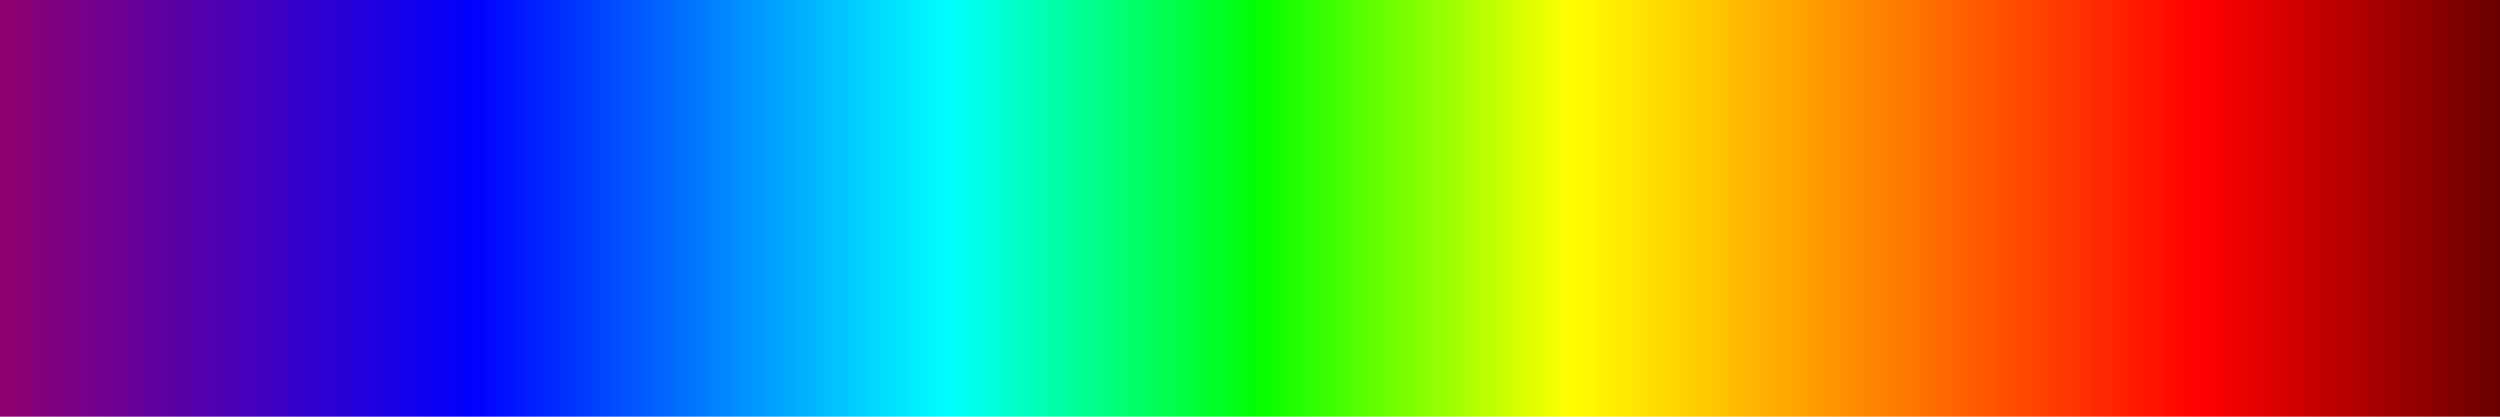 <?xml version="1.0" encoding="UTF-8" standalone="no"?>
<svg
   version="1.1"
   width="300"
   height="50"
   viewBox="0 0 300 50"
   id="svg519"
   sodipodi:docname="rainbow.svg"
   inkscape:version="1.1.2 (76b9e6a115, 2022-02-25)"
   xmlns:inkscape="http://www.inkscape.org/namespaces/inkscape"
   xmlns:sodipodi="http://sodipodi.sourceforge.net/DTD/sodipodi-0.dtd"
   xmlns="http://www.w3.org/2000/svg"
   xmlns:svg="http://www.w3.org/2000/svg">
  <defs
     id="defs523" />
  <sodipodi:namedview
     id="namedview521"
     pagecolor="#ffffff"
     bordercolor="#666666"
     borderopacity="1.0"
     inkscape:pageshadow="2"
     inkscape:pageopacity="0.0"
     inkscape:pagecheckerboard="0"
     showgrid="false"
     inkscape:zoom="3.8433333"
     inkscape:cx="146.09714"
     inkscape:cy="18.473547"
     inkscape:window-width="1366"
     inkscape:window-height="698"
     inkscape:window-x="0"
     inkscape:window-y="34"
     inkscape:window-maximized="1"
     inkscape:current-layer="g515" />
  <g
     id="g515"
     transform="translate(-4,-4)">
    <defs
       id="defs511">
      <linearGradient
         id="rainbow"
         gradientUnits="userSpaceOnUse"
         spreadMethod="pad"
         x1="1.424"
         x2="105.366"
         y1="11.237"
         y2="11.237"
         gradientTransform="matrix(2.886,0,0,0.481,-0.11,-1.405)">
        <stop
           offset="0.00%"
           stop-color="rgb(144,0,111)"
           stop-opacity="1"
           id="stop2" />
        <stop
           offset="0.40%"
           stop-color="rgb(141,0,114)"
           stop-opacity="1"
           id="stop4" />
        <stop
           offset="0.79%"
           stop-color="rgb(138,0,117)"
           stop-opacity="1"
           id="stop6" />
        <stop
           offset="1.19%"
           stop-color="rgb(135,0,120)"
           stop-opacity="1"
           id="stop8" />
        <stop
           offset="1.58%"
           stop-color="rgb(132,0,123)"
           stop-opacity="1"
           id="stop10" />
        <stop
           offset="1.98%"
           stop-color="rgb(129,0,126)"
           stop-opacity="1"
           id="stop12" />
        <stop
           offset="2.37%"
           stop-color="rgb(126,0,129)"
           stop-opacity="1"
           id="stop14" />
        <stop
           offset="2.77%"
           stop-color="rgb(123,0,132)"
           stop-opacity="1"
           id="stop16" />
        <stop
           offset="3.16%"
           stop-color="rgb(120,0,135)"
           stop-opacity="1"
           id="stop18" />
        <stop
           offset="3.56%"
           stop-color="rgb(117,0,138)"
           stop-opacity="1"
           id="stop20" />
        <stop
           offset="3.95%"
           stop-color="rgb(114,0,141)"
           stop-opacity="1"
           id="stop22" />
        <stop
           offset="4.35%"
           stop-color="rgb(111,0,144)"
           stop-opacity="1"
           id="stop24" />
        <stop
           offset="4.74%"
           stop-color="rgb(108,0,147)"
           stop-opacity="1"
           id="stop26" />
        <stop
           offset="5.14%"
           stop-color="rgb(105,0,150)"
           stop-opacity="1"
           id="stop28" />
        <stop
           offset="5.53%"
           stop-color="rgb(102,0,153)"
           stop-opacity="1"
           id="stop30" />
        <stop
           offset="5.93%"
           stop-color="rgb(99,0,156)"
           stop-opacity="1"
           id="stop32" />
        <stop
           offset="6.32%"
           stop-color="rgb(96,0,159)"
           stop-opacity="1"
           id="stop34" />
        <stop
           offset="6.72%"
           stop-color="rgb(93,0,162)"
           stop-opacity="1"
           id="stop36" />
        <stop
           offset="7.11%"
           stop-color="rgb(90,0,165)"
           stop-opacity="1"
           id="stop38" />
        <stop
           offset="7.51%"
           stop-color="rgb(87,0,168)"
           stop-opacity="1"
           id="stop40" />
        <stop
           offset="7.91%"
           stop-color="rgb(84,0,171)"
           stop-opacity="1"
           id="stop42" />
        <stop
           offset="8.30%"
           stop-color="rgb(81,0,174)"
           stop-opacity="1"
           id="stop44" />
        <stop
           offset="8.70%"
           stop-color="rgb(78,0,177)"
           stop-opacity="1"
           id="stop46" />
        <stop
           offset="9.09%"
           stop-color="rgb(75,0,180)"
           stop-opacity="1"
           id="stop48" />
        <stop
           offset="9.49%"
           stop-color="rgb(72,0,183)"
           stop-opacity="1"
           id="stop50" />
        <stop
           offset="9.88%"
           stop-color="rgb(69,0,186)"
           stop-opacity="1"
           id="stop52" />
        <stop
           offset="10.28%"
           stop-color="rgb(66,0,189)"
           stop-opacity="1"
           id="stop54" />
        <stop
           offset="10.67%"
           stop-color="rgb(63,0,192)"
           stop-opacity="1"
           id="stop56" />
        <stop
           offset="11.07%"
           stop-color="rgb(60,0,195)"
           stop-opacity="1"
           id="stop58" />
        <stop
           offset="11.46%"
           stop-color="rgb(57,0,198)"
           stop-opacity="1"
           id="stop60" />
        <stop
           offset="11.86%"
           stop-color="rgb(54,0,201)"
           stop-opacity="1"
           id="stop62" />
        <stop
           offset="12.25%"
           stop-color="rgb(51,0,204)"
           stop-opacity="1"
           id="stop64" />
        <stop
           offset="12.65%"
           stop-color="rgb(48,0,207)"
           stop-opacity="1"
           id="stop66" />
        <stop
           offset="13.04%"
           stop-color="rgb(45,0,210)"
           stop-opacity="1"
           id="stop68" />
        <stop
           offset="13.44%"
           stop-color="rgb(42,0,213)"
           stop-opacity="1"
           id="stop70" />
        <stop
           offset="13.83%"
           stop-color="rgb(39,0,216)"
           stop-opacity="1"
           id="stop72" />
        <stop
           offset="14.23%"
           stop-color="rgb(36,0,219)"
           stop-opacity="1"
           id="stop74" />
        <stop
           offset="14.62%"
           stop-color="rgb(33,0,222)"
           stop-opacity="1"
           id="stop76" />
        <stop
           offset="15.02%"
           stop-color="rgb(30,0,225)"
           stop-opacity="1"
           id="stop78" />
        <stop
           offset="15.42%"
           stop-color="rgb(27,0,228)"
           stop-opacity="1"
           id="stop80" />
        <stop
           offset="15.81%"
           stop-color="rgb(24,0,231)"
           stop-opacity="1"
           id="stop82" />
        <stop
           offset="16.21%"
           stop-color="rgb(21,0,234)"
           stop-opacity="1"
           id="stop84" />
        <stop
           offset="16.60%"
           stop-color="rgb(18,0,237)"
           stop-opacity="1"
           id="stop86" />
        <stop
           offset="17.00%"
           stop-color="rgb(15,0,240)"
           stop-opacity="1"
           id="stop88" />
        <stop
           offset="17.39%"
           stop-color="rgb(12,0,243)"
           stop-opacity="1"
           id="stop90" />
        <stop
           offset="17.79%"
           stop-color="rgb(9,0,246)"
           stop-opacity="1"
           id="stop92" />
        <stop
           offset="18.18%"
           stop-color="rgb(6,0,249)"
           stop-opacity="1"
           id="stop94" />
        <stop
           offset="18.58%"
           stop-color="rgb(0,0,252)"
           stop-opacity="1"
           id="stop96" />
        <stop
           offset="18.97%"
           stop-color="rgb(0,0,255)"
           stop-opacity="1"
           id="stop98" />
        <stop
           offset="19.37%"
           stop-color="rgb(0,5,255)"
           stop-opacity="1"
           id="stop100" />
        <stop
           offset="19.76%"
           stop-color="rgb(0,10,255)"
           stop-opacity="1"
           id="stop102" />
        <stop
           offset="20.16%"
           stop-color="rgb(0,16,255)"
           stop-opacity="1"
           id="stop104" />
        <stop
           offset="20.55%"
           stop-color="rgb(0,21,255)"
           stop-opacity="1"
           id="stop106" />
        <stop
           offset="20.95%"
           stop-color="rgb(0,26,255)"
           stop-opacity="1"
           id="stop108" />
        <stop
           offset="21.34%"
           stop-color="rgb(0,32,255)"
           stop-opacity="1"
           id="stop110" />
        <stop
           offset="21.74%"
           stop-color="rgb(0,37,255)"
           stop-opacity="1"
           id="stop112" />
        <stop
           offset="22.13%"
           stop-color="rgb(0,42,255)"
           stop-opacity="1"
           id="stop114" />
        <stop
           offset="22.53%"
           stop-color="rgb(0,48,255)"
           stop-opacity="1"
           id="stop116" />
        <stop
           offset="22.92%"
           stop-color="rgb(0,53,255)"
           stop-opacity="1"
           id="stop118" />
        <stop
           offset="23.32%"
           stop-color="rgb(0,58,255)"
           stop-opacity="1"
           id="stop120" />
        <stop
           offset="23.72%"
           stop-color="rgb(0,64,255)"
           stop-opacity="1"
           id="stop122" />
        <stop
           offset="24.11%"
           stop-color="rgb(0,69,255)"
           stop-opacity="1"
           id="stop124" />
        <stop
           offset="24.51%"
           stop-color="rgb(0,74,255)"
           stop-opacity="1"
           id="stop126" />
        <stop
           offset="24.90%"
           stop-color="rgb(0,80,255)"
           stop-opacity="1"
           id="stop128" />
        <stop
           offset="25.30%"
           stop-color="rgb(0,85,255)"
           stop-opacity="1"
           id="stop130" />
        <stop
           offset="25.69%"
           stop-color="rgb(0,90,255)"
           stop-opacity="1"
           id="stop132" />
        <stop
           offset="26.09%"
           stop-color="rgb(0,96,255)"
           stop-opacity="1"
           id="stop134" />
        <stop
           offset="26.48%"
           stop-color="rgb(0,101,255)"
           stop-opacity="1"
           id="stop136" />
        <stop
           offset="26.88%"
           stop-color="rgb(0,106,255)"
           stop-opacity="1"
           id="stop138" />
        <stop
           offset="27.27%"
           stop-color="rgb(0,112,255)"
           stop-opacity="1"
           id="stop140" />
        <stop
           offset="27.67%"
           stop-color="rgb(0,117,255)"
           stop-opacity="1"
           id="stop142" />
        <stop
           offset="28.06%"
           stop-color="rgb(0,122,255)"
           stop-opacity="1"
           id="stop144" />
        <stop
           offset="28.46%"
           stop-color="rgb(0,128,255)"
           stop-opacity="1"
           id="stop146" />
        <stop
           offset="28.85%"
           stop-color="rgb(0,133,255)"
           stop-opacity="1"
           id="stop148" />
        <stop
           offset="29.25%"
           stop-color="rgb(0,138,255)"
           stop-opacity="1"
           id="stop150" />
        <stop
           offset="29.64%"
           stop-color="rgb(0,144,255)"
           stop-opacity="1"
           id="stop152" />
        <stop
           offset="30.04%"
           stop-color="rgb(0,149,255)"
           stop-opacity="1"
           id="stop154" />
        <stop
           offset="30.43%"
           stop-color="rgb(0,154,255)"
           stop-opacity="1"
           id="stop156" />
        <stop
           offset="30.83%"
           stop-color="rgb(0,160,255)"
           stop-opacity="1"
           id="stop158" />
        <stop
           offset="31.23%"
           stop-color="rgb(0,165,255)"
           stop-opacity="1"
           id="stop160" />
        <stop
           offset="31.62%"
           stop-color="rgb(0,170,255)"
           stop-opacity="1"
           id="stop162" />
        <stop
           offset="32.02%"
           stop-color="rgb(0,176,255)"
           stop-opacity="1"
           id="stop164" />
        <stop
           offset="32.41%"
           stop-color="rgb(0,181,255)"
           stop-opacity="1"
           id="stop166" />
        <stop
           offset="32.81%"
           stop-color="rgb(0,186,255)"
           stop-opacity="1"
           id="stop168" />
        <stop
           offset="33.20%"
           stop-color="rgb(0,192,255)"
           stop-opacity="1"
           id="stop170" />
        <stop
           offset="33.60%"
           stop-color="rgb(0,197,255)"
           stop-opacity="1"
           id="stop172" />
        <stop
           offset="33.99%"
           stop-color="rgb(0,202,255)"
           stop-opacity="1"
           id="stop174" />
        <stop
           offset="34.39%"
           stop-color="rgb(0,208,255)"
           stop-opacity="1"
           id="stop176" />
        <stop
           offset="34.78%"
           stop-color="rgb(0,213,255)"
           stop-opacity="1"
           id="stop178" />
        <stop
           offset="35.18%"
           stop-color="rgb(0,218,255)"
           stop-opacity="1"
           id="stop180" />
        <stop
           offset="35.57%"
           stop-color="rgb(0,224,255)"
           stop-opacity="1"
           id="stop182" />
        <stop
           offset="35.97%"
           stop-color="rgb(0,229,255)"
           stop-opacity="1"
           id="stop184" />
        <stop
           offset="36.36%"
           stop-color="rgb(0,234,255)"
           stop-opacity="1"
           id="stop186" />
        <stop
           offset="36.76%"
           stop-color="rgb(0,240,255)"
           stop-opacity="1"
           id="stop188" />
        <stop
           offset="37.15%"
           stop-color="rgb(0,245,255)"
           stop-opacity="1"
           id="stop190" />
        <stop
           offset="37.55%"
           stop-color="rgb(0,250,255)"
           stop-opacity="1"
           id="stop192" />
        <stop
           offset="37.94%"
           stop-color="rgb(0,255,255)"
           stop-opacity="1"
           id="stop194" />
        <stop
           offset="38.34%"
           stop-color="rgb(0,255,247)"
           stop-opacity="1"
           id="stop196" />
        <stop
           offset="38.74%"
           stop-color="rgb(0,255,239)"
           stop-opacity="1"
           id="stop198" />
        <stop
           offset="39.13%"
           stop-color="rgb(0,255,231)"
           stop-opacity="1"
           id="stop200" />
        <stop
           offset="39.53%"
           stop-color="rgb(0,255,223)"
           stop-opacity="1"
           id="stop202" />
        <stop
           offset="39.92%"
           stop-color="rgb(0,255,215)"
           stop-opacity="1"
           id="stop204" />
        <stop
           offset="40.32%"
           stop-color="rgb(0,255,207)"
           stop-opacity="1"
           id="stop206" />
        <stop
           offset="40.71%"
           stop-color="rgb(0,255,199)"
           stop-opacity="1"
           id="stop208" />
        <stop
           offset="41.11%"
           stop-color="rgb(0,255,191)"
           stop-opacity="1"
           id="stop210" />
        <stop
           offset="41.50%"
           stop-color="rgb(0,255,183)"
           stop-opacity="1"
           id="stop212" />
        <stop
           offset="41.90%"
           stop-color="rgb(0,255,175)"
           stop-opacity="1"
           id="stop214" />
        <stop
           offset="42.29%"
           stop-color="rgb(0,255,167)"
           stop-opacity="1"
           id="stop216" />
        <stop
           offset="42.69%"
           stop-color="rgb(0,255,159)"
           stop-opacity="1"
           id="stop218" />
        <stop
           offset="43.08%"
           stop-color="rgb(0,255,151)"
           stop-opacity="1"
           id="stop220" />
        <stop
           offset="43.48%"
           stop-color="rgb(0,255,143)"
           stop-opacity="1"
           id="stop222" />
        <stop
           offset="43.87%"
           stop-color="rgb(0,255,135)"
           stop-opacity="1"
           id="stop224" />
        <stop
           offset="44.27%"
           stop-color="rgb(0,255,127)"
           stop-opacity="1"
           id="stop226" />
        <stop
           offset="44.66%"
           stop-color="rgb(0,255,119)"
           stop-opacity="1"
           id="stop228" />
        <stop
           offset="45.06%"
           stop-color="rgb(0,255,111)"
           stop-opacity="1"
           id="stop230" />
        <stop
           offset="45.45%"
           stop-color="rgb(0,255,103)"
           stop-opacity="1"
           id="stop232" />
        <stop
           offset="45.85%"
           stop-color="rgb(0,255,95)"
           stop-opacity="1"
           id="stop234" />
        <stop
           offset="46.25%"
           stop-color="rgb(0,255,87)"
           stop-opacity="1"
           id="stop236" />
        <stop
           offset="46.64%"
           stop-color="rgb(0,255,79)"
           stop-opacity="1"
           id="stop238" />
        <stop
           offset="47.04%"
           stop-color="rgb(0,255,71)"
           stop-opacity="1"
           id="stop240" />
        <stop
           offset="47.43%"
           stop-color="rgb(0,255,63)"
           stop-opacity="1"
           id="stop242" />
        <stop
           offset="47.83%"
           stop-color="rgb(0,255,55)"
           stop-opacity="1"
           id="stop244" />
        <stop
           offset="48.22%"
           stop-color="rgb(0,255,47)"
           stop-opacity="1"
           id="stop246" />
        <stop
           offset="48.62%"
           stop-color="rgb(0,255,39)"
           stop-opacity="1"
           id="stop248" />
        <stop
           offset="49.01%"
           stop-color="rgb(0,255,31)"
           stop-opacity="1"
           id="stop250" />
        <stop
           offset="49.41%"
           stop-color="rgb(0,255,23)"
           stop-opacity="1"
           id="stop252" />
        <stop
           offset="49.80%"
           stop-color="rgb(0,255,15)"
           stop-opacity="1"
           id="stop254" />
        <stop
           offset="50.20%"
           stop-color="rgb(0,255,0)"
           stop-opacity="1"
           id="stop256" />
        <stop
           offset="50.59%"
           stop-color="rgb(8,255,0)"
           stop-opacity="1"
           id="stop258" />
        <stop
           offset="50.99%"
           stop-color="rgb(16,255,0)"
           stop-opacity="1"
           id="stop260" />
        <stop
           offset="51.38%"
           stop-color="rgb(24,255,0)"
           stop-opacity="1"
           id="stop262" />
        <stop
           offset="51.78%"
           stop-color="rgb(32,255,0)"
           stop-opacity="1"
           id="stop264" />
        <stop
           offset="52.17%"
           stop-color="rgb(40,255,0)"
           stop-opacity="1"
           id="stop266" />
        <stop
           offset="52.57%"
           stop-color="rgb(48,255,0)"
           stop-opacity="1"
           id="stop268" />
        <stop
           offset="52.96%"
           stop-color="rgb(56,255,0)"
           stop-opacity="1"
           id="stop270" />
        <stop
           offset="53.36%"
           stop-color="rgb(64,255,0)"
           stop-opacity="1"
           id="stop272" />
        <stop
           offset="53.75%"
           stop-color="rgb(72,255,0)"
           stop-opacity="1"
           id="stop274" />
        <stop
           offset="54.15%"
           stop-color="rgb(80,255,0)"
           stop-opacity="1"
           id="stop276" />
        <stop
           offset="54.55%"
           stop-color="rgb(88,255,0)"
           stop-opacity="1"
           id="stop278" />
        <stop
           offset="54.94%"
           stop-color="rgb(96,255,0)"
           stop-opacity="1"
           id="stop280" />
        <stop
           offset="55.34%"
           stop-color="rgb(104,255,0)"
           stop-opacity="1"
           id="stop282" />
        <stop
           offset="55.73%"
           stop-color="rgb(112,255,0)"
           stop-opacity="1"
           id="stop284" />
        <stop
           offset="56.13%"
           stop-color="rgb(120,255,0)"
           stop-opacity="1"
           id="stop286" />
        <stop
           offset="56.52%"
           stop-color="rgb(128,255,0)"
           stop-opacity="1"
           id="stop288" />
        <stop
           offset="56.92%"
           stop-color="rgb(136,255,0)"
           stop-opacity="1"
           id="stop290" />
        <stop
           offset="57.31%"
           stop-color="rgb(144,255,0)"
           stop-opacity="1"
           id="stop292" />
        <stop
           offset="57.71%"
           stop-color="rgb(152,255,0)"
           stop-opacity="1"
           id="stop294" />
        <stop
           offset="58.10%"
           stop-color="rgb(160,255,0)"
           stop-opacity="1"
           id="stop296" />
        <stop
           offset="58.50%"
           stop-color="rgb(168,255,0)"
           stop-opacity="1"
           id="stop298" />
        <stop
           offset="58.89%"
           stop-color="rgb(176,255,0)"
           stop-opacity="1"
           id="stop300" />
        <stop
           offset="59.29%"
           stop-color="rgb(184,255,0)"
           stop-opacity="1"
           id="stop302" />
        <stop
           offset="59.68%"
           stop-color="rgb(192,255,0)"
           stop-opacity="1"
           id="stop304" />
        <stop
           offset="60.08%"
           stop-color="rgb(200,255,0)"
           stop-opacity="1"
           id="stop306" />
        <stop
           offset="60.47%"
           stop-color="rgb(208,255,0)"
           stop-opacity="1"
           id="stop308" />
        <stop
           offset="60.87%"
           stop-color="rgb(216,255,0)"
           stop-opacity="1"
           id="stop310" />
        <stop
           offset="61.26%"
           stop-color="rgb(224,255,0)"
           stop-opacity="1"
           id="stop312" />
        <stop
           offset="61.66%"
           stop-color="rgb(232,255,0)"
           stop-opacity="1"
           id="stop314" />
        <stop
           offset="62.06%"
           stop-color="rgb(240,255,0)"
           stop-opacity="1"
           id="stop316" />
        <stop
           offset="62.45%"
           stop-color="rgb(248,255,0)"
           stop-opacity="1"
           id="stop318" />
        <stop
           offset="62.85%"
           stop-color="rgb(255,255,0)"
           stop-opacity="1"
           id="stop320" />
        <stop
           offset="63.24%"
           stop-color="rgb(255,251,0)"
           stop-opacity="1"
           id="stop322" />
        <stop
           offset="63.64%"
           stop-color="rgb(255,247,0)"
           stop-opacity="1"
           id="stop324" />
        <stop
           offset="64.03%"
           stop-color="rgb(255,243,0)"
           stop-opacity="1"
           id="stop326" />
        <stop
           offset="64.43%"
           stop-color="rgb(255,239,0)"
           stop-opacity="1"
           id="stop328" />
        <stop
           offset="64.82%"
           stop-color="rgb(255,235,0)"
           stop-opacity="1"
           id="stop330" />
        <stop
           offset="65.22%"
           stop-color="rgb(255,231,0)"
           stop-opacity="1"
           id="stop332" />
        <stop
           offset="65.61%"
           stop-color="rgb(255,227,0)"
           stop-opacity="1"
           id="stop334" />
        <stop
           offset="66.01%"
           stop-color="rgb(255,223,0)"
           stop-opacity="1"
           id="stop336" />
        <stop
           offset="66.40%"
           stop-color="rgb(255,219,0)"
           stop-opacity="1"
           id="stop338" />
        <stop
           offset="66.80%"
           stop-color="rgb(255,215,0)"
           stop-opacity="1"
           id="stop340" />
        <stop
           offset="67.19%"
           stop-color="rgb(255,211,0)"
           stop-opacity="1"
           id="stop342" />
        <stop
           offset="67.59%"
           stop-color="rgb(255,207,0)"
           stop-opacity="1"
           id="stop344" />
        <stop
           offset="67.98%"
           stop-color="rgb(255,203,0)"
           stop-opacity="1"
           id="stop346" />
        <stop
           offset="68.38%"
           stop-color="rgb(255,199,0)"
           stop-opacity="1"
           id="stop348" />
        <stop
           offset="68.77%"
           stop-color="rgb(255,195,0)"
           stop-opacity="1"
           id="stop350" />
        <stop
           offset="69.17%"
           stop-color="rgb(255,191,0)"
           stop-opacity="1"
           id="stop352" />
        <stop
           offset="69.57%"
           stop-color="rgb(255,187,0)"
           stop-opacity="1"
           id="stop354" />
        <stop
           offset="69.96%"
           stop-color="rgb(255,183,0)"
           stop-opacity="1"
           id="stop356" />
        <stop
           offset="70.36%"
           stop-color="rgb(255,179,0)"
           stop-opacity="1"
           id="stop358" />
        <stop
           offset="70.75%"
           stop-color="rgb(255,175,0)"
           stop-opacity="1"
           id="stop360" />
        <stop
           offset="71.15%"
           stop-color="rgb(255,171,0)"
           stop-opacity="1"
           id="stop362" />
        <stop
           offset="71.54%"
           stop-color="rgb(255,167,0)"
           stop-opacity="1"
           id="stop364" />
        <stop
           offset="71.94%"
           stop-color="rgb(255,163,0)"
           stop-opacity="1"
           id="stop366" />
        <stop
           offset="72.33%"
           stop-color="rgb(255,159,0)"
           stop-opacity="1"
           id="stop368" />
        <stop
           offset="72.73%"
           stop-color="rgb(255,155,0)"
           stop-opacity="1"
           id="stop370" />
        <stop
           offset="73.12%"
           stop-color="rgb(255,151,0)"
           stop-opacity="1"
           id="stop372" />
        <stop
           offset="73.52%"
           stop-color="rgb(255,147,0)"
           stop-opacity="1"
           id="stop374" />
        <stop
           offset="73.91%"
           stop-color="rgb(255,143,0)"
           stop-opacity="1"
           id="stop376" />
        <stop
           offset="74.31%"
           stop-color="rgb(255,139,0)"
           stop-opacity="1"
           id="stop378" />
        <stop
           offset="74.70%"
           stop-color="rgb(255,135,0)"
           stop-opacity="1"
           id="stop380" />
        <stop
           offset="75.10%"
           stop-color="rgb(255,131,0)"
           stop-opacity="1"
           id="stop382" />
        <stop
           offset="75.49%"
           stop-color="rgb(255,127,0)"
           stop-opacity="1"
           id="stop384" />
        <stop
           offset="75.89%"
           stop-color="rgb(255,123,0)"
           stop-opacity="1"
           id="stop386" />
        <stop
           offset="76.28%"
           stop-color="rgb(255,119,0)"
           stop-opacity="1"
           id="stop388" />
        <stop
           offset="76.68%"
           stop-color="rgb(255,115,0)"
           stop-opacity="1"
           id="stop390" />
        <stop
           offset="77.08%"
           stop-color="rgb(255,111,0)"
           stop-opacity="1"
           id="stop392" />
        <stop
           offset="77.47%"
           stop-color="rgb(255,107,0)"
           stop-opacity="1"
           id="stop394" />
        <stop
           offset="77.87%"
           stop-color="rgb(255,103,0)"
           stop-opacity="1"
           id="stop396" />
        <stop
           offset="78.26%"
           stop-color="rgb(255,99,0)"
           stop-opacity="1"
           id="stop398" />
        <stop
           offset="78.66%"
           stop-color="rgb(255,95,0)"
           stop-opacity="1"
           id="stop400" />
        <stop
           offset="79.05%"
           stop-color="rgb(255,91,0)"
           stop-opacity="1"
           id="stop402" />
        <stop
           offset="79.45%"
           stop-color="rgb(255,87,0)"
           stop-opacity="1"
           id="stop404" />
        <stop
           offset="79.84%"
           stop-color="rgb(255,83,0)"
           stop-opacity="1"
           id="stop406" />
        <stop
           offset="80.24%"
           stop-color="rgb(255,79,0)"
           stop-opacity="1"
           id="stop408" />
        <stop
           offset="80.63%"
           stop-color="rgb(255,75,0)"
           stop-opacity="1"
           id="stop410" />
        <stop
           offset="81.03%"
           stop-color="rgb(255,71,0)"
           stop-opacity="1"
           id="stop412" />
        <stop
           offset="81.42%"
           stop-color="rgb(255,67,0)"
           stop-opacity="1"
           id="stop414" />
        <stop
           offset="81.82%"
           stop-color="rgb(255,63,0)"
           stop-opacity="1"
           id="stop416" />
        <stop
           offset="82.21%"
           stop-color="rgb(255,59,0)"
           stop-opacity="1"
           id="stop418" />
        <stop
           offset="82.61%"
           stop-color="rgb(255,55,0)"
           stop-opacity="1"
           id="stop420" />
        <stop
           offset="83.00%"
           stop-color="rgb(255,51,0)"
           stop-opacity="1"
           id="stop422" />
        <stop
           offset="83.40%"
           stop-color="rgb(255,47,0)"
           stop-opacity="1"
           id="stop424" />
        <stop
           offset="83.79%"
           stop-color="rgb(255,43,0)"
           stop-opacity="1"
           id="stop426" />
        <stop
           offset="84.19%"
           stop-color="rgb(255,39,0)"
           stop-opacity="1"
           id="stop428" />
        <stop
           offset="84.58%"
           stop-color="rgb(255,35,0)"
           stop-opacity="1"
           id="stop430" />
        <stop
           offset="84.98%"
           stop-color="rgb(255,31,0)"
           stop-opacity="1"
           id="stop432" />
        <stop
           offset="85.38%"
           stop-color="rgb(255,27,0)"
           stop-opacity="1"
           id="stop434" />
        <stop
           offset="85.77%"
           stop-color="rgb(255,23,0)"
           stop-opacity="1"
           id="stop436" />
        <stop
           offset="86.17%"
           stop-color="rgb(255,19,0)"
           stop-opacity="1"
           id="stop438" />
        <stop
           offset="86.56%"
           stop-color="rgb(255,15,0)"
           stop-opacity="1"
           id="stop440" />
        <stop
           offset="86.96%"
           stop-color="rgb(255,11,0)"
           stop-opacity="1"
           id="stop442" />
        <stop
           offset="87.35%"
           stop-color="rgb(255,7,0)"
           stop-opacity="1"
           id="stop444" />
        <stop
           offset="87.75%"
           stop-color="rgb(255,3,0)"
           stop-opacity="1"
           id="stop446" />
        <stop
           offset="88.14%"
           stop-color="rgb(255,0,0)"
           stop-opacity="1"
           id="stop448" />
        <stop
           offset="88.54%"
           stop-color="rgb(250,0,0)"
           stop-opacity="1"
           id="stop450" />
        <stop
           offset="88.93%"
           stop-color="rgb(245,0,0)"
           stop-opacity="1"
           id="stop452" />
        <stop
           offset="89.33%"
           stop-color="rgb(240,0,0)"
           stop-opacity="1"
           id="stop454" />
        <stop
           offset="89.72%"
           stop-color="rgb(235,0,0)"
           stop-opacity="1"
           id="stop456" />
        <stop
           offset="90.12%"
           stop-color="rgb(230,0,0)"
           stop-opacity="1"
           id="stop458" />
        <stop
           offset="90.51%"
           stop-color="rgb(225,0,0)"
           stop-opacity="1"
           id="stop460" />
        <stop
           offset="90.91%"
           stop-color="rgb(220,0,0)"
           stop-opacity="1"
           id="stop462" />
        <stop
           offset="91.30%"
           stop-color="rgb(215,0,0)"
           stop-opacity="1"
           id="stop464" />
        <stop
           offset="91.70%"
           stop-color="rgb(210,0,0)"
           stop-opacity="1"
           id="stop466" />
        <stop
           offset="92.09%"
           stop-color="rgb(205,0,0)"
           stop-opacity="1"
           id="stop468" />
        <stop
           offset="92.49%"
           stop-color="rgb(200,0,0)"
           stop-opacity="1"
           id="stop470" />
        <stop
           offset="92.89%"
           stop-color="rgb(195,0,0)"
           stop-opacity="1"
           id="stop472" />
        <stop
           offset="93.28%"
           stop-color="rgb(190,0,0)"
           stop-opacity="1"
           id="stop474" />
        <stop
           offset="93.68%"
           stop-color="rgb(185,0,0)"
           stop-opacity="1"
           id="stop476" />
        <stop
           offset="94.07%"
           stop-color="rgb(180,0,0)"
           stop-opacity="1"
           id="stop478" />
        <stop
           offset="94.47%"
           stop-color="rgb(175,0,0)"
           stop-opacity="1"
           id="stop480" />
        <stop
           offset="94.86%"
           stop-color="rgb(170,0,0)"
           stop-opacity="1"
           id="stop482" />
        <stop
           offset="95.26%"
           stop-color="rgb(165,0,0)"
           stop-opacity="1"
           id="stop484" />
        <stop
           offset="95.65%"
           stop-color="rgb(160,0,0)"
           stop-opacity="1"
           id="stop486" />
        <stop
           offset="96.05%"
           stop-color="rgb(155,0,0)"
           stop-opacity="1"
           id="stop488" />
        <stop
           offset="96.44%"
           stop-color="rgb(150,0,0)"
           stop-opacity="1"
           id="stop490" />
        <stop
           offset="96.84%"
           stop-color="rgb(145,0,0)"
           stop-opacity="1"
           id="stop492" />
        <stop
           offset="97.23%"
           stop-color="rgb(140,0,0)"
           stop-opacity="1"
           id="stop494" />
        <stop
           offset="97.63%"
           stop-color="rgb(135,0,0)"
           stop-opacity="1"
           id="stop496" />
        <stop
           offset="98.02%"
           stop-color="rgb(130,0,0)"
           stop-opacity="1"
           id="stop498" />
        <stop
           offset="98.42%"
           stop-color="rgb(125,0,0)"
           stop-opacity="1"
           id="stop500" />
        <stop
           offset="98.81%"
           stop-color="rgb(120,0,0)"
           stop-opacity="1"
           id="stop502" />
        <stop
           offset="99.21%"
           stop-color="rgb(115,0,0)"
           stop-opacity="1"
           id="stop504" />
        <stop
           offset="99.60%"
           stop-color="rgb(110,0,0)"
           stop-opacity="1"
           id="stop506" />
        <stop
           offset="100.00%"
           stop-color="rgb(105,0,0)"
           stop-opacity="1"
           id="stop508" />
      </linearGradient>
    </defs>
    <rect
       fill="url(#rainbow)"
       x="4"
       y="4"
       width="300"
       height="50"
       stroke="black"
       stroke-width="1.178"
       id="rect513"
       style="fill:url(#rainbow);stroke:none" />
  </g>
</svg>
